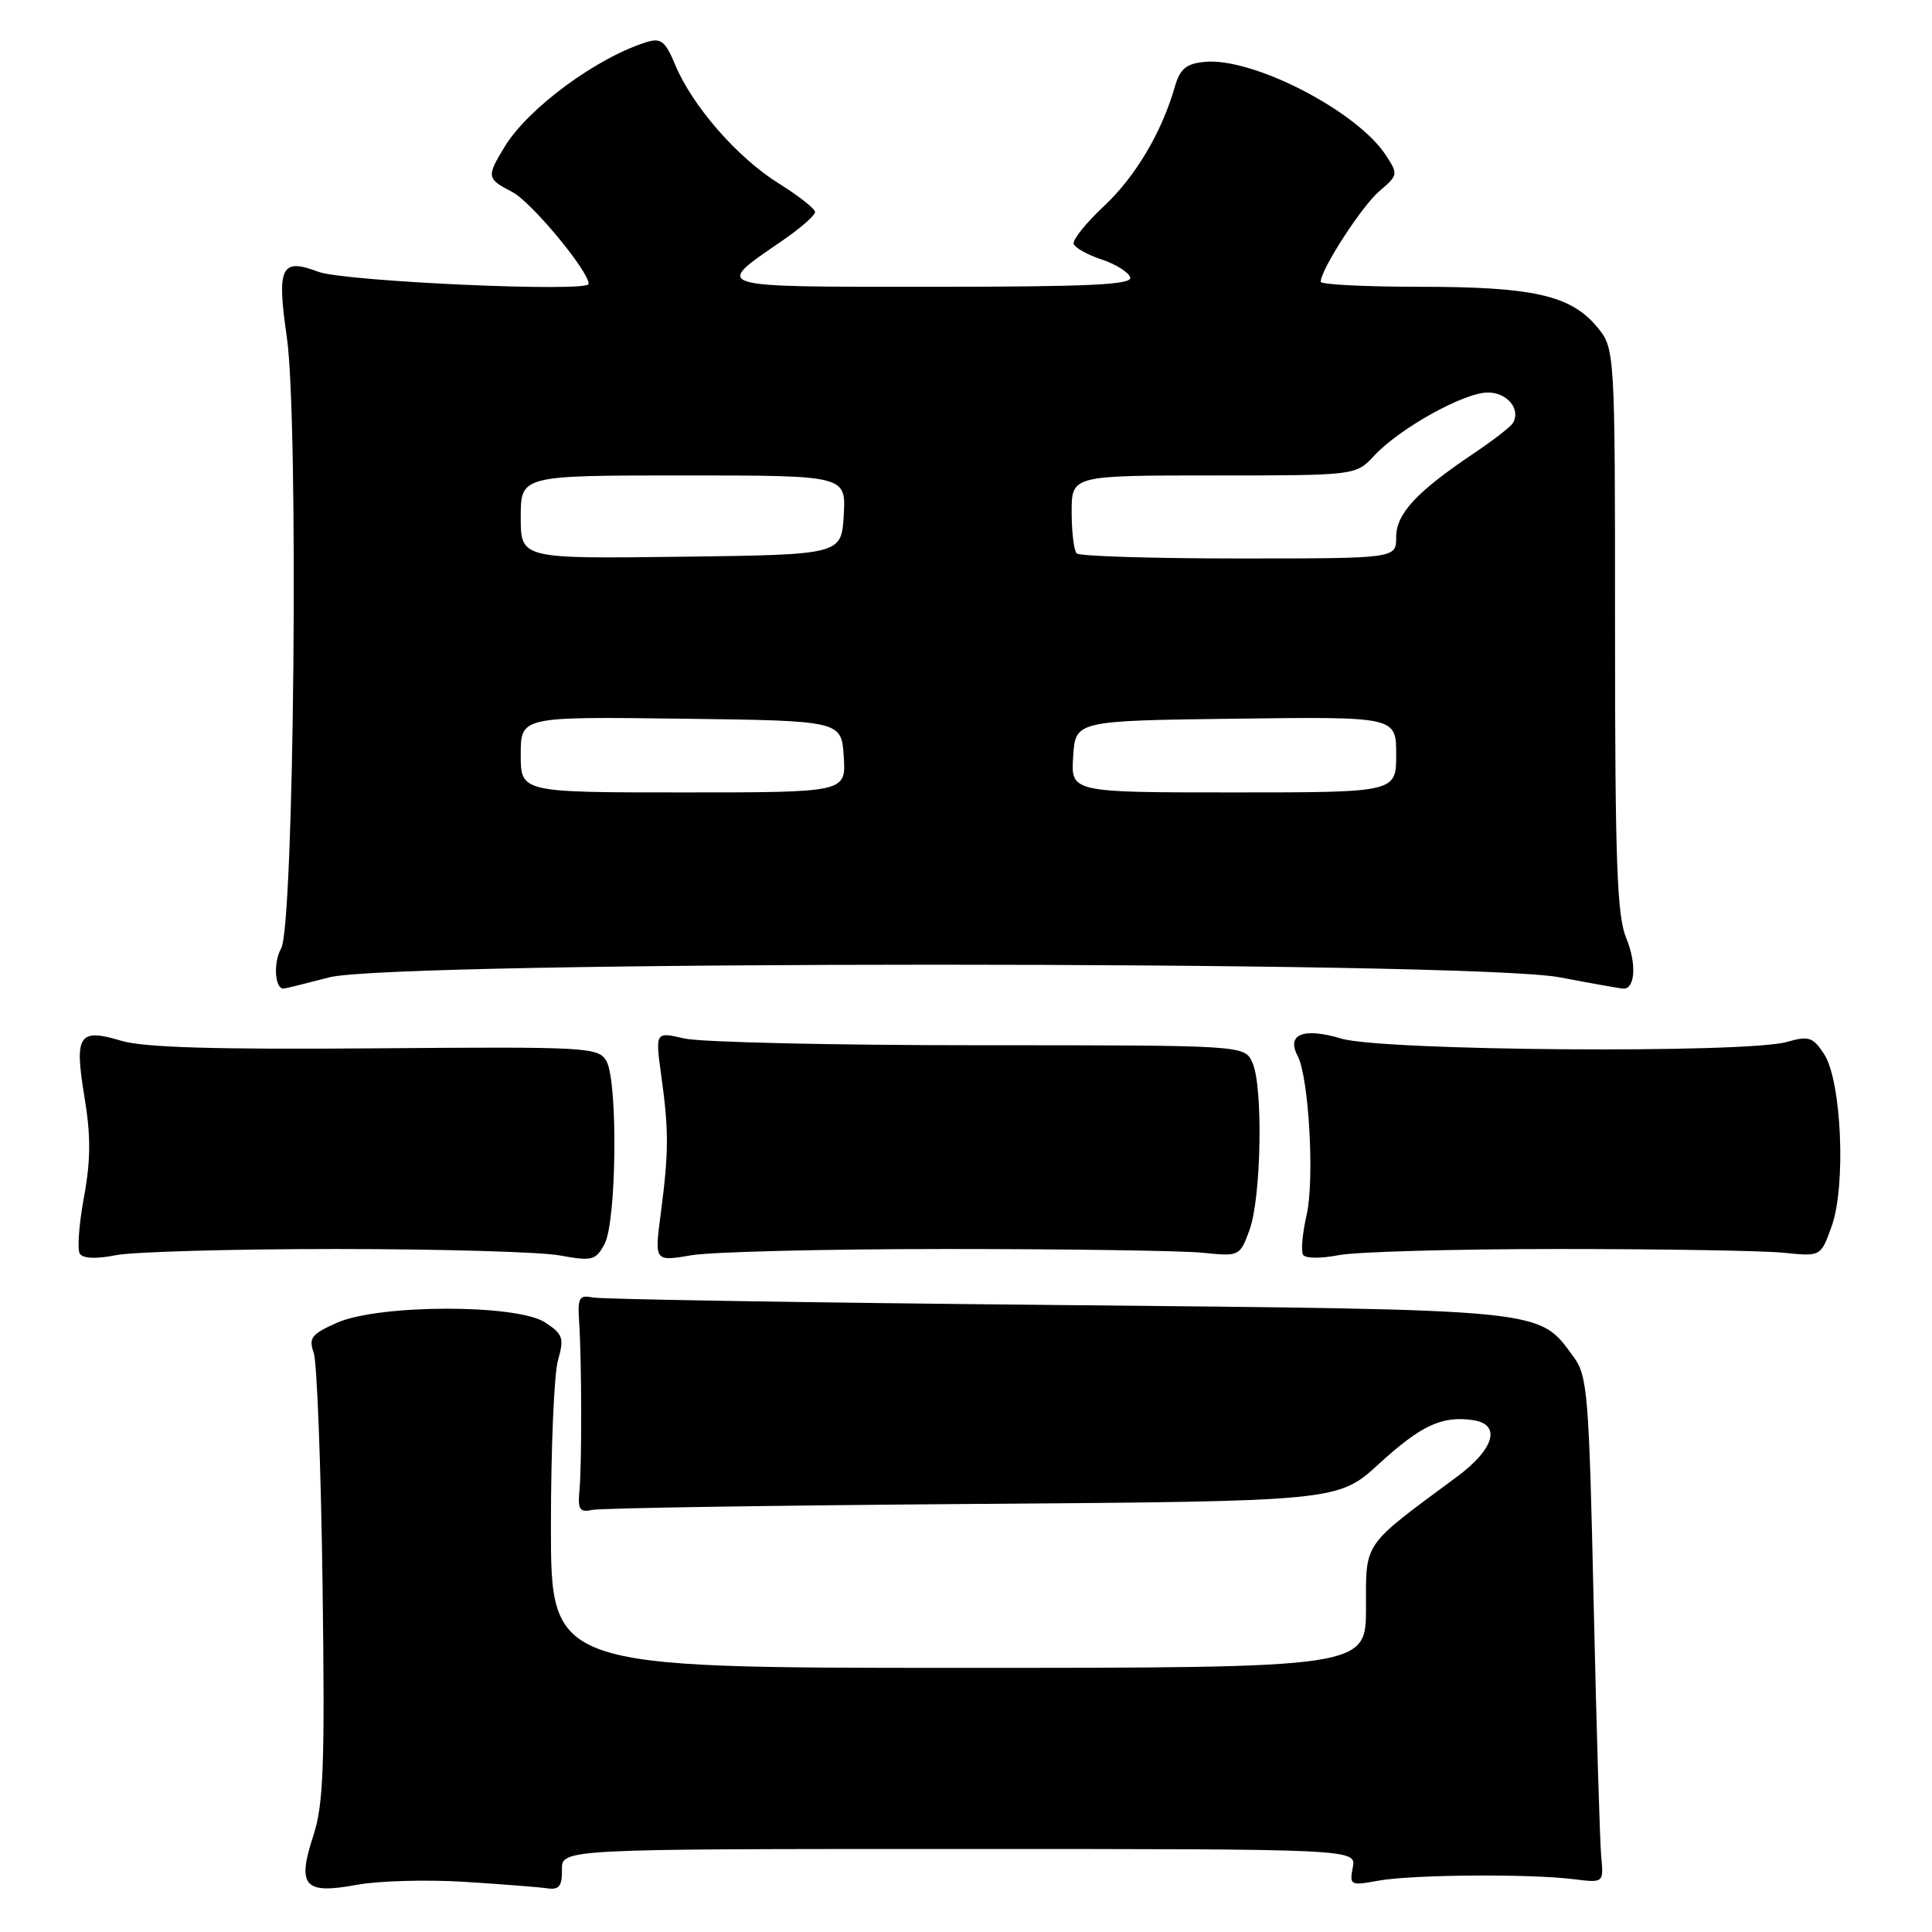 <?xml version="1.0" encoding="UTF-8" standalone="no"?>
<!DOCTYPE svg PUBLIC "-//W3C//DTD SVG 1.1//EN" "http://www.w3.org/Graphics/SVG/1.1/DTD/svg11.dtd" >
<svg xmlns="http://www.w3.org/2000/svg" xmlns:xlink="http://www.w3.org/1999/xlink" version="1.1" viewBox="0 0 256 256">
 <g >
 <path fill="currentColor"
d=" M 61.50 249.35 C 66.45 249.66 71.40 250.05 72.50 250.21 C 74.09 250.44 74.49 249.94 74.46 247.75 C 74.42 245.00 74.42 245.00 127.07 245.00 C 179.72 245.00 179.72 245.00 179.25 247.45 C 178.80 249.81 178.94 249.88 182.64 249.20 C 187.10 248.39 202.64 248.27 208.50 249.00 C 212.50 249.50 212.50 249.50 212.17 246.00 C 211.99 244.07 211.54 229.00 211.17 212.50 C 210.55 184.67 210.36 182.30 208.50 179.78 C 203.80 173.39 205.45 173.56 140.00 172.92 C 107.27 172.61 79.60 172.16 78.50 171.92 C 76.77 171.56 76.53 171.97 76.73 175.00 C 77.08 180.16 77.11 194.04 76.78 197.50 C 76.54 200.04 76.81 200.43 78.50 200.07 C 79.60 199.83 102.28 199.48 128.90 199.28 C 177.30 198.93 177.30 198.93 182.73 193.96 C 188.31 188.86 191.05 187.59 195.15 188.17 C 198.97 188.71 198.04 192.00 193.00 195.72 C 180.45 205.00 181.00 204.20 181.00 213.06 C 181.00 221.00 181.00 221.00 127.00 221.00 C 73.00 221.00 73.00 221.00 73.00 202.24 C 73.00 191.93 73.42 182.02 73.94 180.22 C 74.77 177.30 74.60 176.78 72.23 175.23 C 68.49 172.78 50.18 172.81 44.63 175.28 C 41.28 176.77 40.87 177.29 41.57 179.25 C 42.00 180.49 42.53 194.29 42.74 209.92 C 43.06 234.04 42.87 239.09 41.51 243.26 C 39.33 249.93 40.31 251.04 47.26 249.75 C 50.14 249.22 56.55 249.04 61.50 249.35 Z  M 44.50 165.50 C 58.25 165.50 71.60 165.88 74.16 166.35 C 78.46 167.13 78.92 167.02 80.10 164.85 C 81.71 161.89 81.89 143.26 80.35 140.59 C 79.29 138.76 77.88 138.68 49.73 138.91 C 28.51 139.08 19.06 138.80 16.08 137.91 C 10.43 136.21 9.83 137.12 11.19 145.34 C 12.04 150.48 12.03 153.72 11.13 158.61 C 10.47 162.17 10.22 165.55 10.57 166.11 C 10.98 166.77 12.71 166.84 15.35 166.32 C 17.63 165.87 30.75 165.50 44.50 165.50 Z  M 125.50 165.50 C 141.45 165.50 156.70 165.72 159.39 166.00 C 164.22 166.49 164.29 166.46 165.56 163.00 C 167.13 158.73 167.39 143.96 165.95 140.80 C 164.91 138.50 164.91 138.50 129.70 138.50 C 110.34 138.50 92.77 138.10 90.66 137.60 C 86.82 136.71 86.82 136.71 87.63 142.60 C 88.63 149.81 88.62 152.69 87.55 160.83 C 86.72 167.16 86.72 167.16 91.61 166.33 C 94.30 165.87 109.55 165.50 125.50 165.50 Z  M 206.50 165.50 C 220.25 165.50 233.69 165.72 236.38 166.00 C 241.26 166.50 241.26 166.50 242.70 162.50 C 244.63 157.16 244.02 143.21 241.70 139.67 C 240.22 137.41 239.68 137.23 236.78 138.06 C 231.39 139.61 183.14 139.25 177.74 137.62 C 172.74 136.12 170.42 137.03 171.94 139.90 C 173.43 142.70 174.20 156.30 173.14 160.95 C 172.58 163.39 172.37 165.79 172.66 166.27 C 172.97 166.75 175.04 166.78 177.35 166.32 C 179.63 165.87 192.75 165.50 206.50 165.50 Z  M 43.66 129.50 C 52.23 127.27 195.00 127.27 206.66 129.50 C 210.97 130.32 214.79 131.00 215.14 131.00 C 216.69 131.00 216.86 127.61 215.49 124.32 C 214.26 121.38 214.00 114.24 214.00 83.45 C 214.00 46.15 214.00 46.15 211.56 43.25 C 208.08 39.12 203.08 38.00 188.13 38.00 C 180.91 38.00 175.00 37.70 175.00 37.34 C 175.00 35.72 180.45 27.30 182.77 25.33 C 185.26 23.22 185.28 23.08 183.63 20.56 C 179.78 14.68 165.96 7.57 159.60 8.20 C 157.17 8.44 156.36 9.12 155.67 11.50 C 153.93 17.56 150.46 23.40 146.26 27.33 C 143.89 29.55 142.10 31.79 142.27 32.32 C 142.45 32.84 144.11 33.77 145.97 34.38 C 147.83 35.00 149.53 36.06 149.76 36.75 C 150.08 37.73 144.38 38.00 123.46 38.00 C 93.84 38.00 94.49 38.20 103.69 31.87 C 106.06 30.24 108.00 28.54 108.00 28.10 C 108.00 27.66 105.84 25.96 103.21 24.32 C 97.74 20.92 91.77 14.09 89.48 8.62 C 88.17 5.46 87.58 4.99 85.71 5.57 C 79.12 7.60 70.00 14.31 66.89 19.41 C 64.44 23.43 64.48 23.68 67.88 25.44 C 70.38 26.73 78.00 35.90 78.00 37.62 C 78.00 38.76 45.59 37.30 42.17 36.01 C 37.25 34.14 36.65 35.37 38.00 44.62 C 39.60 55.66 38.98 122.66 37.25 125.68 C 36.20 127.51 36.40 131.00 37.56 131.00 C 37.75 131.00 40.49 130.32 43.66 129.50 Z  M 69.00 99.98 C 69.00 94.96 69.00 94.96 90.25 95.23 C 111.50 95.50 111.50 95.50 111.80 100.25 C 112.11 105.00 112.11 105.00 90.55 105.00 C 69.00 105.00 69.00 105.00 69.00 99.98 Z  M 142.20 100.25 C 142.50 95.50 142.50 95.50 163.75 95.23 C 185.00 94.96 185.00 94.96 185.00 99.98 C 185.00 105.00 185.00 105.00 163.45 105.00 C 141.89 105.00 141.89 105.00 142.20 100.25 Z  M 69.00 68.52 C 69.00 63.00 69.00 63.00 90.55 63.00 C 112.10 63.00 112.10 63.00 111.80 68.25 C 111.50 73.50 111.50 73.50 90.25 73.77 C 69.00 74.04 69.00 74.04 69.00 68.52 Z  M 142.67 73.33 C 142.30 72.97 142.00 70.49 142.00 67.83 C 142.00 63.00 142.00 63.00 160.83 63.00 C 179.65 63.00 179.65 63.00 182.08 60.39 C 185.45 56.76 193.97 52.02 197.14 52.01 C 199.73 52.00 201.57 54.26 200.45 56.08 C 200.15 56.57 197.78 58.40 195.20 60.13 C 187.64 65.22 185.00 68.08 185.00 71.19 C 185.00 74.00 185.00 74.00 164.17 74.00 C 152.71 74.00 143.03 73.70 142.67 73.33 Z "/>
</g>
</svg>